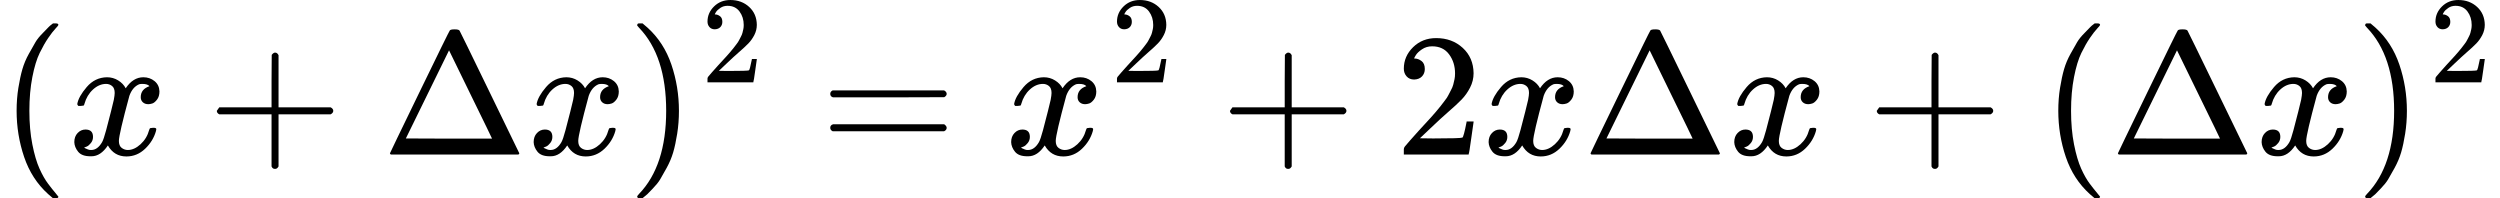 <svg style="vertical-align:-.566ex" xmlns="http://www.w3.org/2000/svg" width="32.347ex" height="2.565ex" viewBox="0 -883.9 14297.5 1133.9" xmlns:xlink="http://www.w3.org/1999/xlink"><defs><path id="a" d="M94 250q0 69 10 131t23 107 37 88 38 67 42 52 33 34 25 21h17q14 0 14-9 0-3-17-21t-41-53-49-86-42-138-17-193 17-192 41-139 49-86 42-53 17-21q0-9-15-9h-16l-28 24q-94 85-137 212T94 250"/><path id="b" d="M52 289q7 42 54 97t116 56q35 0 64-18t43-45q42 63 101 63 37 0 64-22t28-59q0-29-14-47t-27-22-23-4q-19 0-31 11t-12 29q0 46 50 63-11 13-40 13-13 0-19-2-38-16-56-66-60-221-60-258 0-28 16-40t35-12q37 0 73 33t49 81q3 10 6 11t16 2h4q15 0 15-8 0-1-2-11-16-57-62-101T333-11q-70 0-106 63-41-62-94-62h-6q-49 0-70 26T35 71q0 32 19 52t45 20q43 0 43-42 0-20-12-35t-23-20-13-5l-3-1q0-1 6-4t16-7 19-3q36 0 62 45 9 16 23 68t28 108 16 66q5 27 5 39 0 28-15 40t-34 12q-40 0-75-32t-49-82q-2-9-5-10t-16-2H58q-6 6-6 11"/><path id="c" d="M56 237v13l14 20h299v150l1 150q10 13 19 13 13 0 20-15V270h298q15-8 15-20t-15-20H409V-68q-8-14-18-14h-4q-12 0-18 14v298H70q-14 7-14 20Z"/><path id="d" d="M51 0q-5 4-5 7 0 2 169 350t173 352q3 7 28 7 23 0 28-7 3-4 172-352T786 7q0-3-5-7zm456 344L384 596 137 92l246-1h247q0 2-123 253"/><path id="e" d="m60 749 4 1h22l28-24q94-85 137-212t43-264q0-68-10-131T261 12t-37-88-38-67-41-51-32-33-23-19l-4-4H63q-3 0-5 3t-3 9q1 1 11 13Q221-64 221 250T66 725q-10 12-11 13 0 8 5 11"/><path id="f" d="M109 429q-27 0-43 18t-16 44q0 71 53 123t132 52q91 0 152-56t62-145q0-43-20-82t-48-68-80-74q-36-31-100-92l-59-56 76-1q157 0 167 5 7 2 24 89v3h40v-3q-1-3-13-91T421 3V0H50v31q0 7 6 15t30 35q29 32 50 56 9 10 34 37t34 37 29 33 28 34 23 30 21 32 15 29 13 32 7 30 3 33q0 63-34 109t-97 46q-33 0-58-17t-35-33-10-19q0-1 5-1 18 0 37-14t19-46q0-25-16-42t-45-18"/><path id="g" d="M56 347q0 13 14 20h637q15-8 15-20 0-11-14-19l-318-1H72q-16 5-16 20m0-194q0 15 16 20h636q14-10 14-20 0-13-15-20H70q-14 7-14 20"/></defs><g stroke="currentColor" fill="currentColor" stroke-width="0"><use data-c="28" xlink:href="#a" transform="scale(1 -1)"/><use data-c="1D465" xlink:href="#b" transform="scale(1 -1) translate(389)"/><use data-c="2B" xlink:href="#c" transform="scale(1 -1) translate(1183.2)"/><use data-c="394" xlink:href="#d" transform="scale(1 -1) translate(2183.4)"/><use data-c="1D465" xlink:href="#b" transform="scale(1 -1) translate(3016.4)"/><g><use data-c="29" xlink:href="#e" transform="scale(1 -1) translate(3588.4)"/><use data-c="32" xlink:href="#f" transform="scale(1 -1) translate(3588.4) translate(422 413)scale(.707)"/></g><use data-c="3D" xlink:href="#g" transform="scale(1 -1) translate(4691.8)"/><g><use data-c="1D465" xlink:href="#b" transform="scale(1 -1) translate(5747.6)"/><use data-c="32" xlink:href="#f" transform="scale(1 -1) translate(5747.6) translate(605 413)scale(.707)"/></g><use data-c="2B" xlink:href="#c" transform="scale(1 -1) translate(6978.3)"/><use data-c="32" xlink:href="#f" transform="scale(1 -1) translate(7978.6)"/><use data-c="1D465" xlink:href="#b" transform="scale(1 -1) translate(8478.6)"/><use data-c="394" xlink:href="#d" transform="scale(1 -1) translate(9050.6)"/><use data-c="1D465" xlink:href="#b" transform="scale(1 -1) translate(9883.6)"/><use data-c="2B" xlink:href="#c" transform="scale(1 -1) translate(10677.8)"/><use data-c="28" xlink:href="#a" transform="scale(1 -1) translate(11678)"/><use data-c="394" xlink:href="#d" transform="scale(1 -1) translate(12067)"/><use data-c="1D465" xlink:href="#b" transform="scale(1 -1) translate(12900)"/><g><use data-c="29" xlink:href="#e" transform="scale(1 -1) translate(13472)"/><use data-c="32" xlink:href="#f" transform="scale(1 -1) translate(13472) translate(422 413)scale(.707)"/></g></g></svg>
